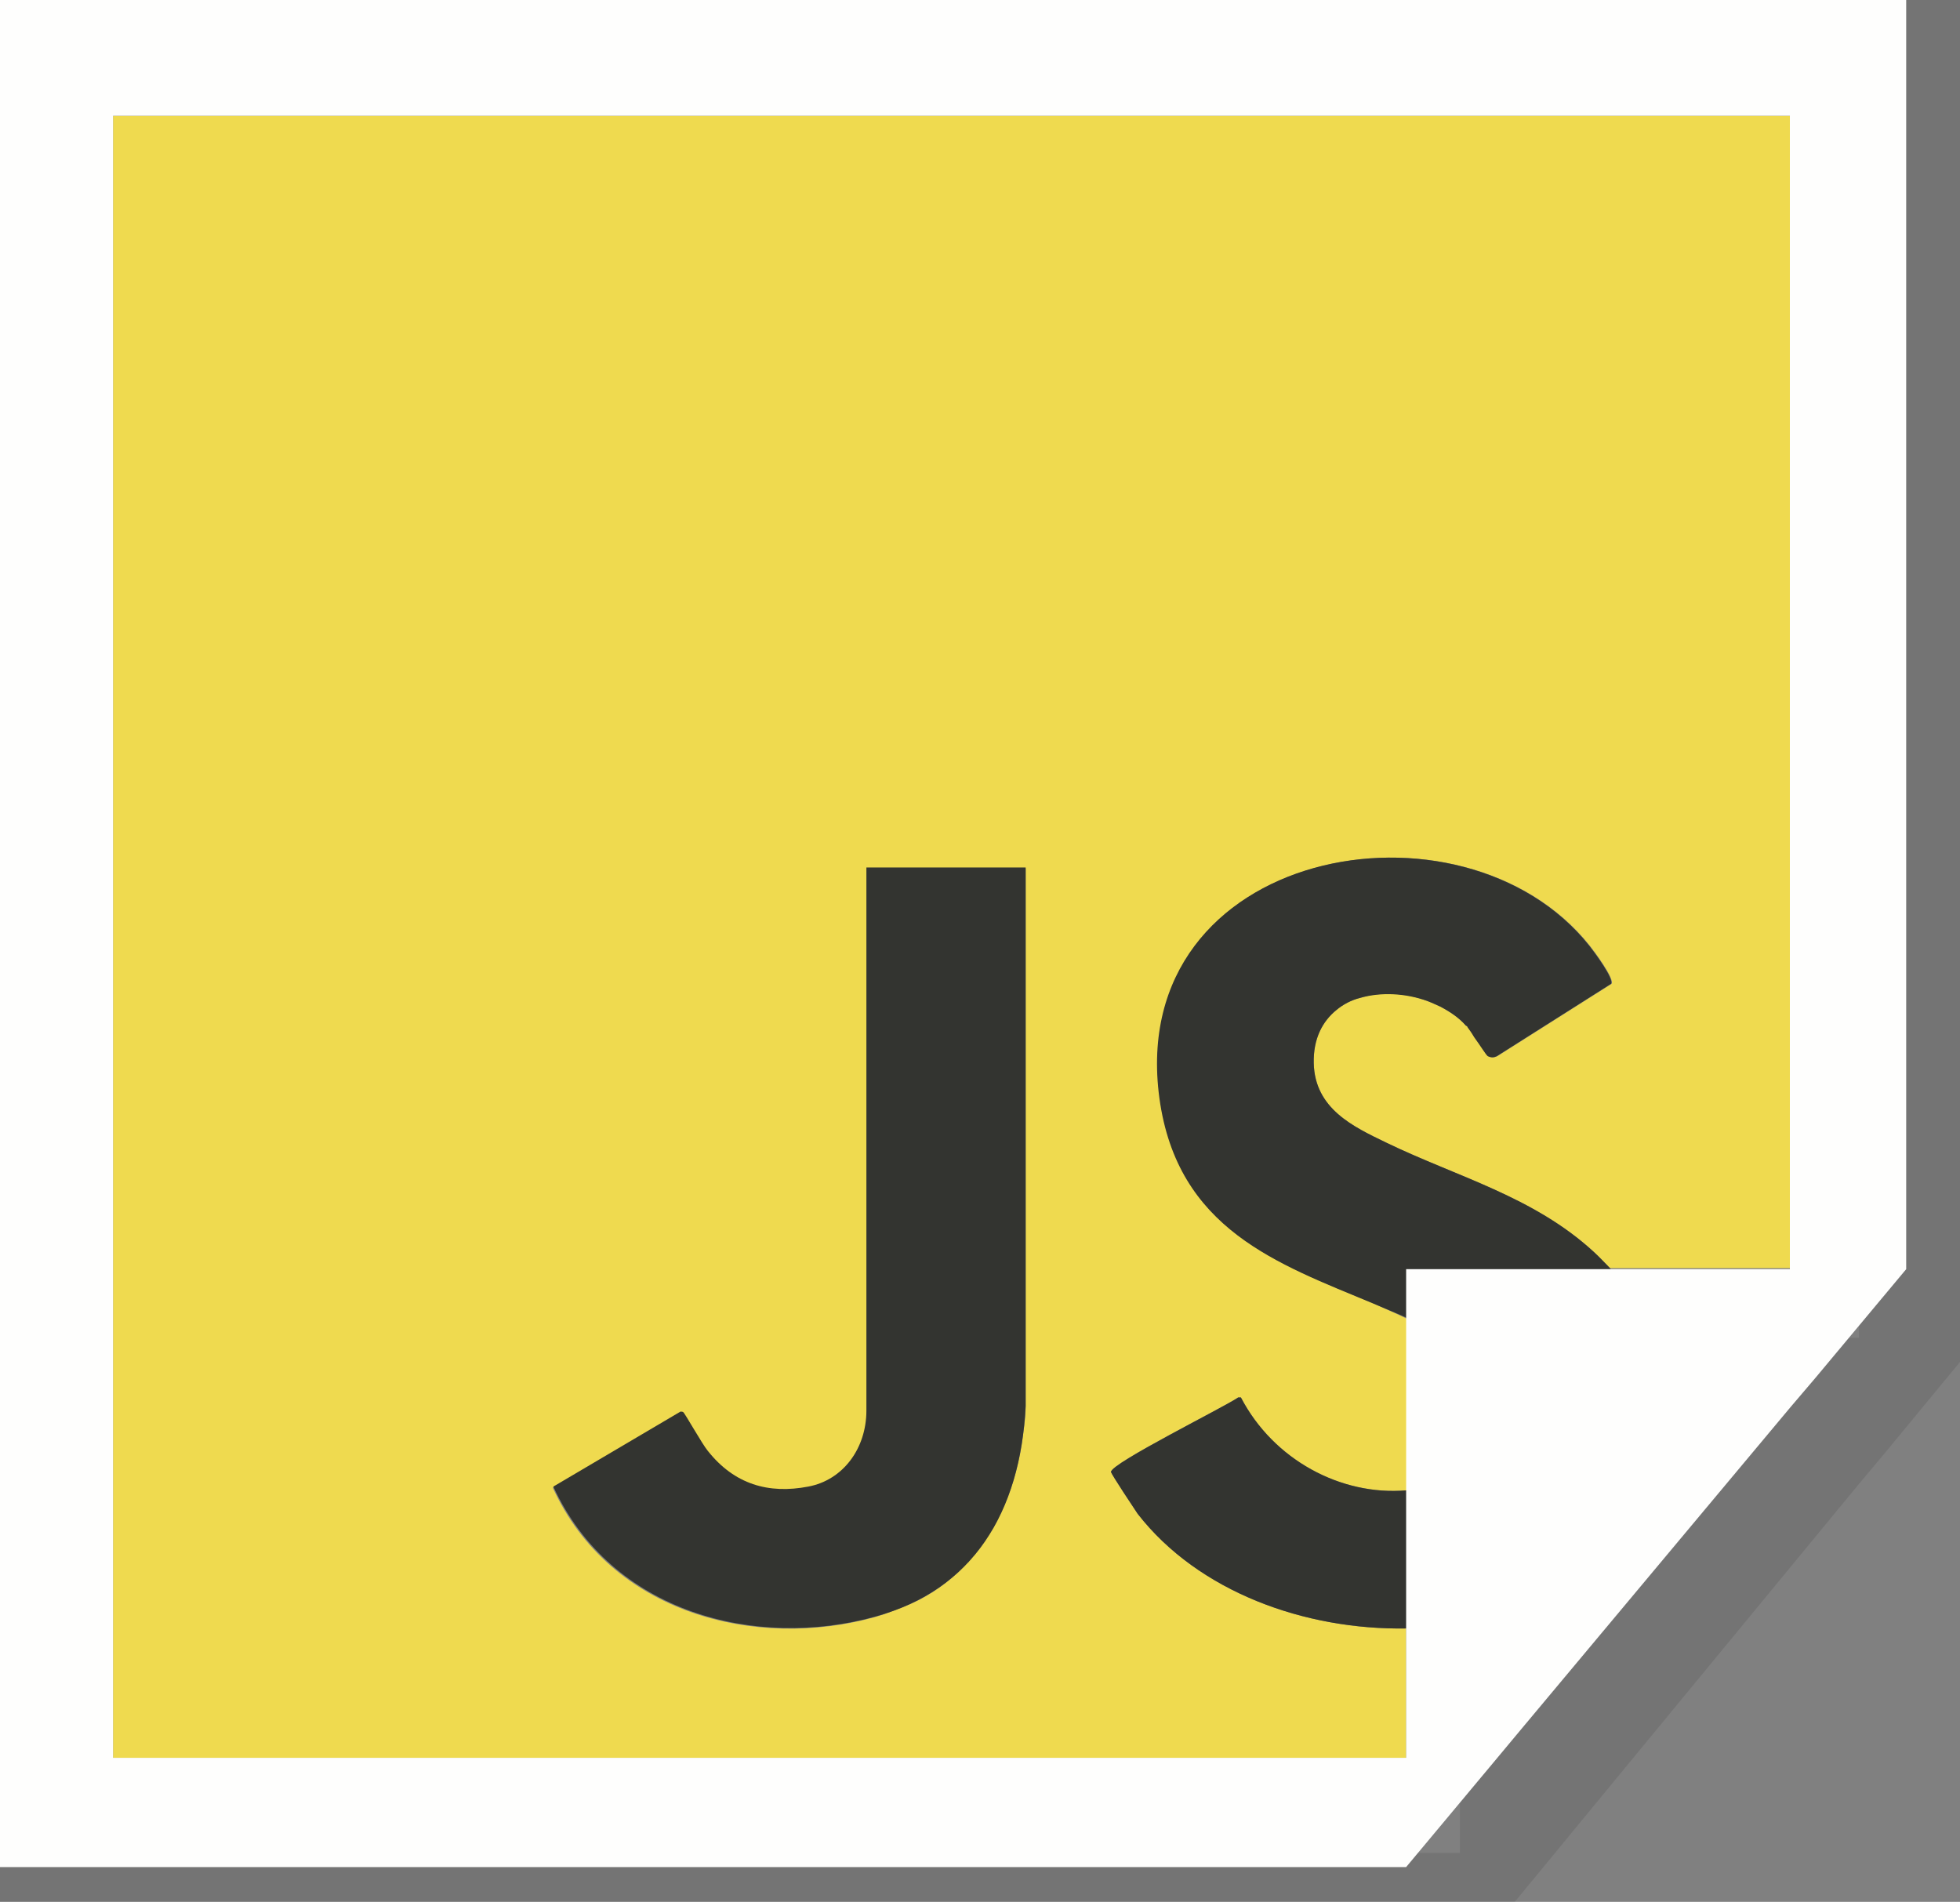 <?xml version="1.0" encoding="UTF-8"?>
<svg id="_レイヤー_1" data-name="レイヤー_1" xmlns="http://www.w3.org/2000/svg" version="1.1" viewBox="0 0 36.06 34.99">
  <rect x="0" y="0" width="36.06" height="34.99" fill="#808080" stroke="none"/>
  <!-- Generator: Adobe Illustrator 29.2.1, SVG Export Plug-In . SVG Version: 2.1.0 Build 116)  -->
  <defs>
    <style>
      .st0 {
        fill: #231815;
        isolation: isolate;
        opacity: .07;
      }

      .st1 {
        opacity: .09;
      }

      .st2 {
        fill: none;
      }

      .st3 {
        fill: #efda4f;
      }

      .st4 {
        fill: #fefefd;
      }

      .st5 {
        fill: #323330;
      }

      .st6 {
        fill: #fffffd;
      }

      .st7 {
        fill: #333430;
      }
    </style>
  </defs>
  <path class="st1" d="M0,0v36.2h26.87l1.74-2.11.46-.56,5.14-6.24.47-.56,1.74-2.11V0H0ZM34.2,24.61h-7.34v9.48H2.16V2.25h32.04v22.36Z"/>
  <g>
    <path class="st3" d="M2.08,2.13v30.21h23.79v-2.38c-1.86.03-3.82-.67-4.94-2.11-.06-.09-.48-.72-.49-.77,0-.16,2.1-1.2,2.34-1.37h.05c.6,1.15,1.84,1.81,3.04,1.71.25-.02.5-.07.74-.16.17-.06.31-.14.44-.22.06-.04.11-.1.17-.15.39-.37.51-.89.31-1.37-.08-.16-.18-.3-.31-.44-.1-.1-.2-.19-.32-.27-.32-.22-.67-.4-1.02-.55-.2-.1-.4-.18-.61-.28-1.75-.73-3.6-1.36-3.93-3.78-.62-4.61,5.57-5.74,7.91-2.8.08.1.46.61.4.7l-2.1,1.33c-.06.03-.11.03-.17,0-.03-.02-.14-.2-.25-.35-.04-.07-.09-.14-.12-.18l-.04-.03c-.13-.15-.3-.26-.47-.35-.07-.03-.15-.07-.23-.1-.41-.16-.87-.18-1.25-.06-.16.04-.31.12-.43.22-.26.21-.43.53-.42.98.02.84.73,1.17,1.33,1.46,1.3.63,2.71.99,3.82,2.01.11.1.2.2.3.3h3.33V2.13H2.08ZM18.87,25.88c0,.16-.02.31-.04.46-.07.59-.22,1.11-.45,1.57-.06.13-.13.25-.22.37-.03.06-.07.12-.11.17-.07.1-.14.18-.22.27,0,0,0,.02-.03.03-.09.1-.18.19-.29.28-.15.13-.32.25-.5.35-.16.09-.32.16-.51.23-.13.05-.26.1-.4.14-2.19.61-4.87-.06-5.93-2.38l2.34-1.38s.04,0,.05,0c.04.03.36.6.45.72.49.61,1.12.79,1.86.66.64-.11,1.08-.7,1.08-1.4v-9.99h2.92v9.9Z"/>
    <path class="st7" d="M29.85,28.17c-.1.13-.19.26-.31.38-.22.24-.46.45-.75.62-.83.51-1.86.77-2.92.79-1.86.03-3.82-.67-4.94-2.11-.06-.09-.48-.72-.49-.77,0-.16,2.1-1.2,2.34-1.37h.05c.6,1.15,1.84,1.81,3.04,1.71.25-.02.5-.07.74-.16.17-.06.31-.14.44-.22.06-.04.11-.1.17-.15.39-.37.51-.89.31-1.37-.07-.16-.17-.3-.31-.44-.08-.1-.19-.19-.32-.28-.32-.22-.67-.4-1.03-.56-.2-.09-.4-.17-.61-.26-1.75-.73-3.6-1.36-3.93-3.78-.62-4.61,5.57-5.74,7.91-2.8.08.1.46.61.4.7l-2.1,1.33c-.06.03-.11.03-.17,0-.03-.02-.14-.2-.25-.35-.04-.07-.09-.14-.12-.18,0-.02-.02-.03-.03-.03h0c-.13-.15-.3-.26-.47-.35-.07-.03-.15-.07-.23-.1-.41-.15-.87-.17-1.25-.06-.16.04-.31.12-.43.22-.26.21-.43.53-.42.98.02.84.73,1.17,1.33,1.46,1.3.63,2.71.99,3.82,2.01.11.1.2.2.3.3,1.17,1.35,1.23,3.41.25,4.82Z"/>
    <path class="st7" d="M18.87,15.97v9.9c-.1,1.96-.97,3.38-2.76,3.87-2.19.61-4.86-.06-5.93-2.39l2.34-1.38s.04,0,.05.01c.03.02.35.59.45.71.49.62,1.12.8,1.85.66.64-.12,1.07-.7,1.07-1.4v-9.99h2.93Z"/>
    <path class="st4" d="M0,0v34.35h25.87l1.67-2,.45-.54,4.95-5.92.46-.54,1.67-2V0H0ZM32.93,23.35h-7.06v8.99H2.08V2.13h30.85v21.21Z"/>
    <line class="st2" x1="25.87" y1="34.34" x2="23.15" y2="37.6"/>
    <line class="st2" x1="37.09" y1="20.93" x2="35.06" y2="23.35"/>
  </g>
  <path class="st0" d="M56.25,38.48v32.68H22.14v-32.68h34.11ZM54.18,40.51h-30.01v28.75h30.01s0-28.75,0-28.75Z"/>
  <path class="st6" d="M94.08,12.3v33.02h-33.72V12.3h33.72ZM92.04,14.35h-29.68v29.04h29.68V14.35Z"/>
  <path class="st3" d="M92.06,14.29v29.04h-29.68V14.29h29.68ZM88.58,34.4c-1.07-.98-2.43-1.33-3.67-1.94-.58-.28-1.27-.6-1.29-1.41-.04-1.48,1.9-1.5,2.7-.67.09.09.34.52.38.55.05.03.1.03.16,0l2.02-1.28c.05-.08-.31-.58-.39-.67-2.25-2.82-8.2-1.74-7.6,2.69.42,3.12,3.45,3.15,5.36,4.43,1.04.7.87,1.95-.27,2.37-1.34.48-2.95-.16-3.64-1.49h-.05c-.23.15-2.27,1.17-2.25,1.31,0,.05.41.66.48.74,1.69,2.16,5.34,2.62,7.56,1.26,2.01-1.23,2.25-4.28.5-5.89ZM78.53,27.6h-2.81v9.6c0,.67-.42,1.24-1.03,1.35-.71.13-1.31-.04-1.78-.64-.09-.11-.4-.66-.43-.68-.02-.01-.03-.02-.05-.01l-2.25,1.33c1.02,2.24,3.59,2.89,5.7,2.3,1.72-.48,2.56-1.84,2.66-3.73v-9.52h-.01Z"/>
  <path class="st5" d="M89.83,29.55c1.76,1.61,1.52,4.66-.5,5.89-2.22,1.35-5.87.89-7.56-1.26-.06-.08-.47-.69-.48-.74-.02-.14,2.02-1.16,2.25-1.31h.05c.69,1.34,2.3,1.98,3.64,1.5,1.15-.41,1.32-1.66.27-2.37-1.91-1.28-4.94-1.32-5.36-4.43-.6-4.43,5.36-5.51,7.6-2.69.07.09.44.59.39.67l-2.02,1.28s-.1.03-.16,0c-.04-.03-.29-.45-.38-.55-.8-.83-2.74-.8-2.7.67.02.81.7,1.12,1.29,1.41,1.25.61,2.6.95,3.67,1.94h0Z"/>
  <path class="st5" d="M79.78,22.75v9.52c-.1,1.89-.94,3.25-2.66,3.73-2.11.59-4.68-.06-5.7-2.3l2.25-1.33s.03,0,.05.01c.03.02.34.57.43.68.47.6,1.07.77,1.78.64.61-.11,1.03-.68,1.03-1.35v-9.6h2.82Z"/>
</svg>